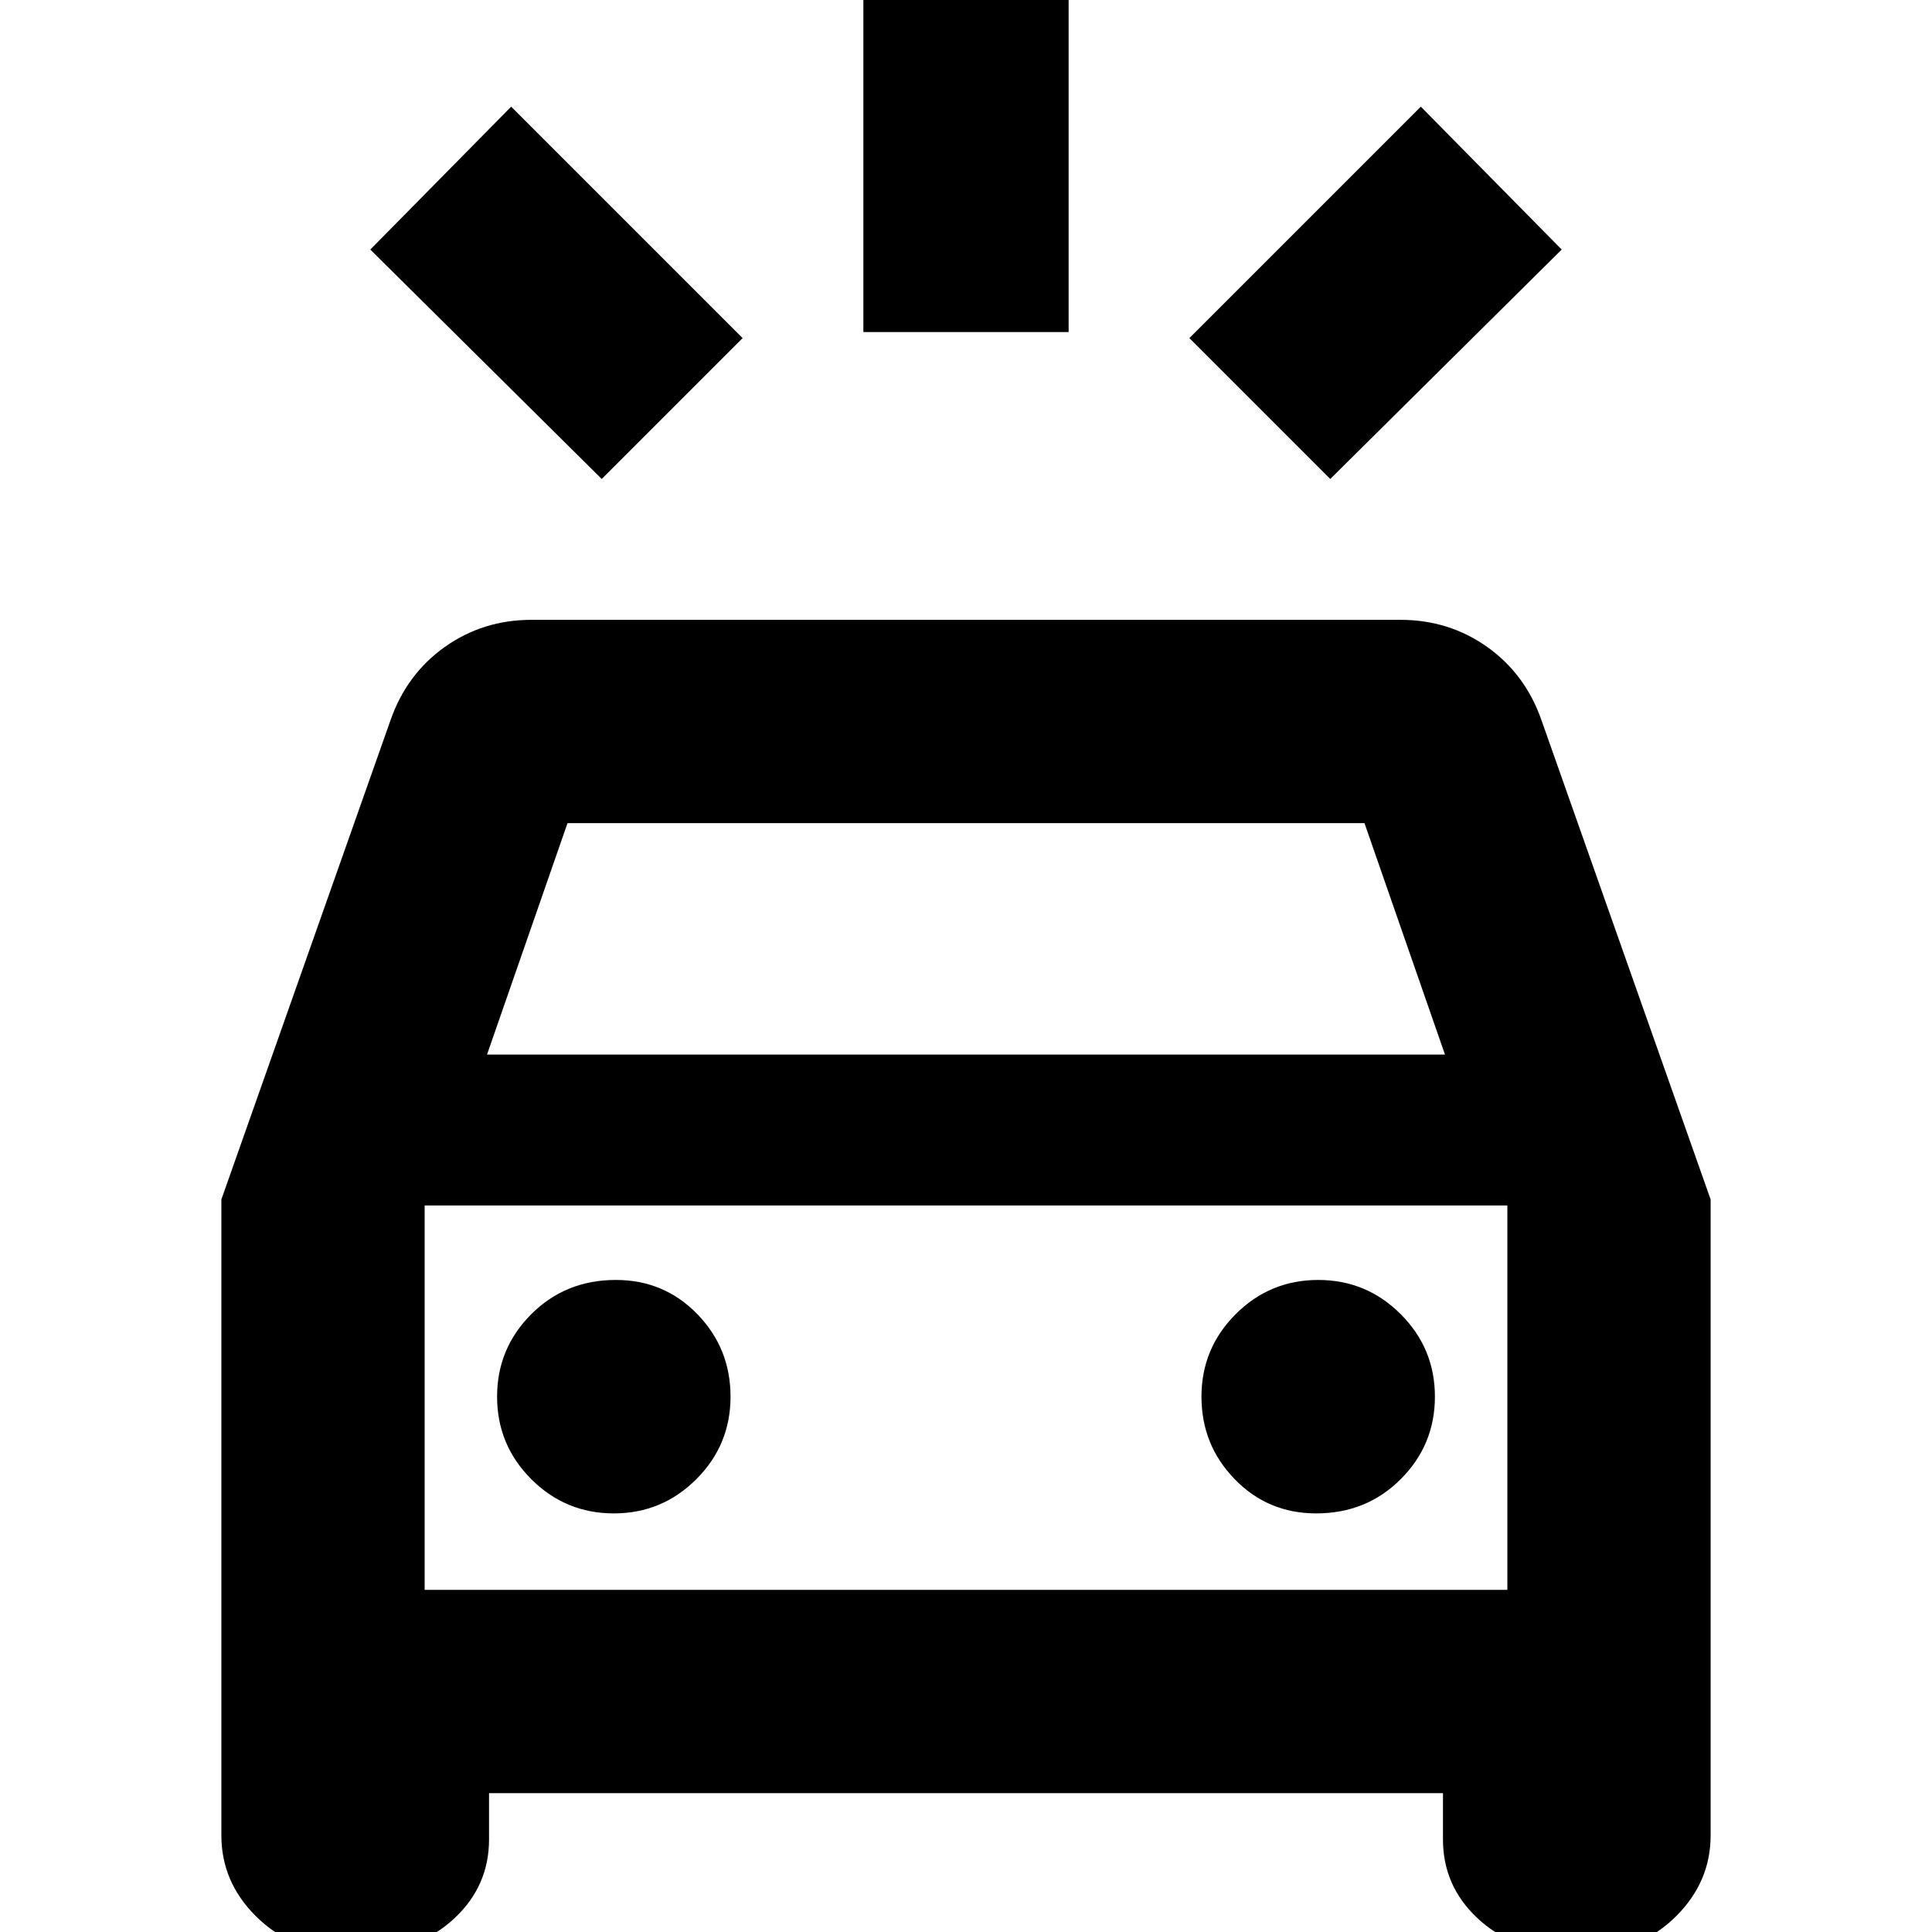 <svg xmlns="http://www.w3.org/2000/svg" height="24" width="24"><path d="M7.475 5.95 4.6 3.1l1.75-1.775L9.225 4.2Zm9.05 0-1.75-1.75 2.875-2.875L19.4 3.1Zm-5.8-1.825v-4.55h2.55v4.55Zm-6.55 20.1q-.575 0-1-.425-.425-.425-.425-1v-7.9l2.1-5.95q.2-.575.675-.913Q6 7.7 6.6 7.7h10.8q.6 0 1.075.337.475.338.675.913l2.1 5.95v7.9q0 .575-.425 1-.425.425-1 .425h-.45q-.6 0-1.025-.4-.425-.4-.425-.975v-.575H6.075v.575q0 .575-.425.975t-1.025.4ZM6.05 13.1h11.9l-1-2.875h-9.9Zm-.775 6.65v-4.775 4.775Zm2.35-.95q.6 0 1.025-.425.425-.425.425-1.025 0-.6-.412-1.025Q8.25 15.9 7.65 15.9q-.625 0-1.05.425-.425.425-.425 1.025 0 .6.425 1.025.425.425 1.025.425Zm8.725 0q.625 0 1.05-.425.425-.425.425-1.025 0-.6-.425-1.025-.425-.425-1.025-.425-.6 0-1.025.425-.425.425-.425 1.025 0 .6.413 1.025.412.425 1.012.425Zm-11.075.95h13.45v-4.775H5.275Z"/></svg>